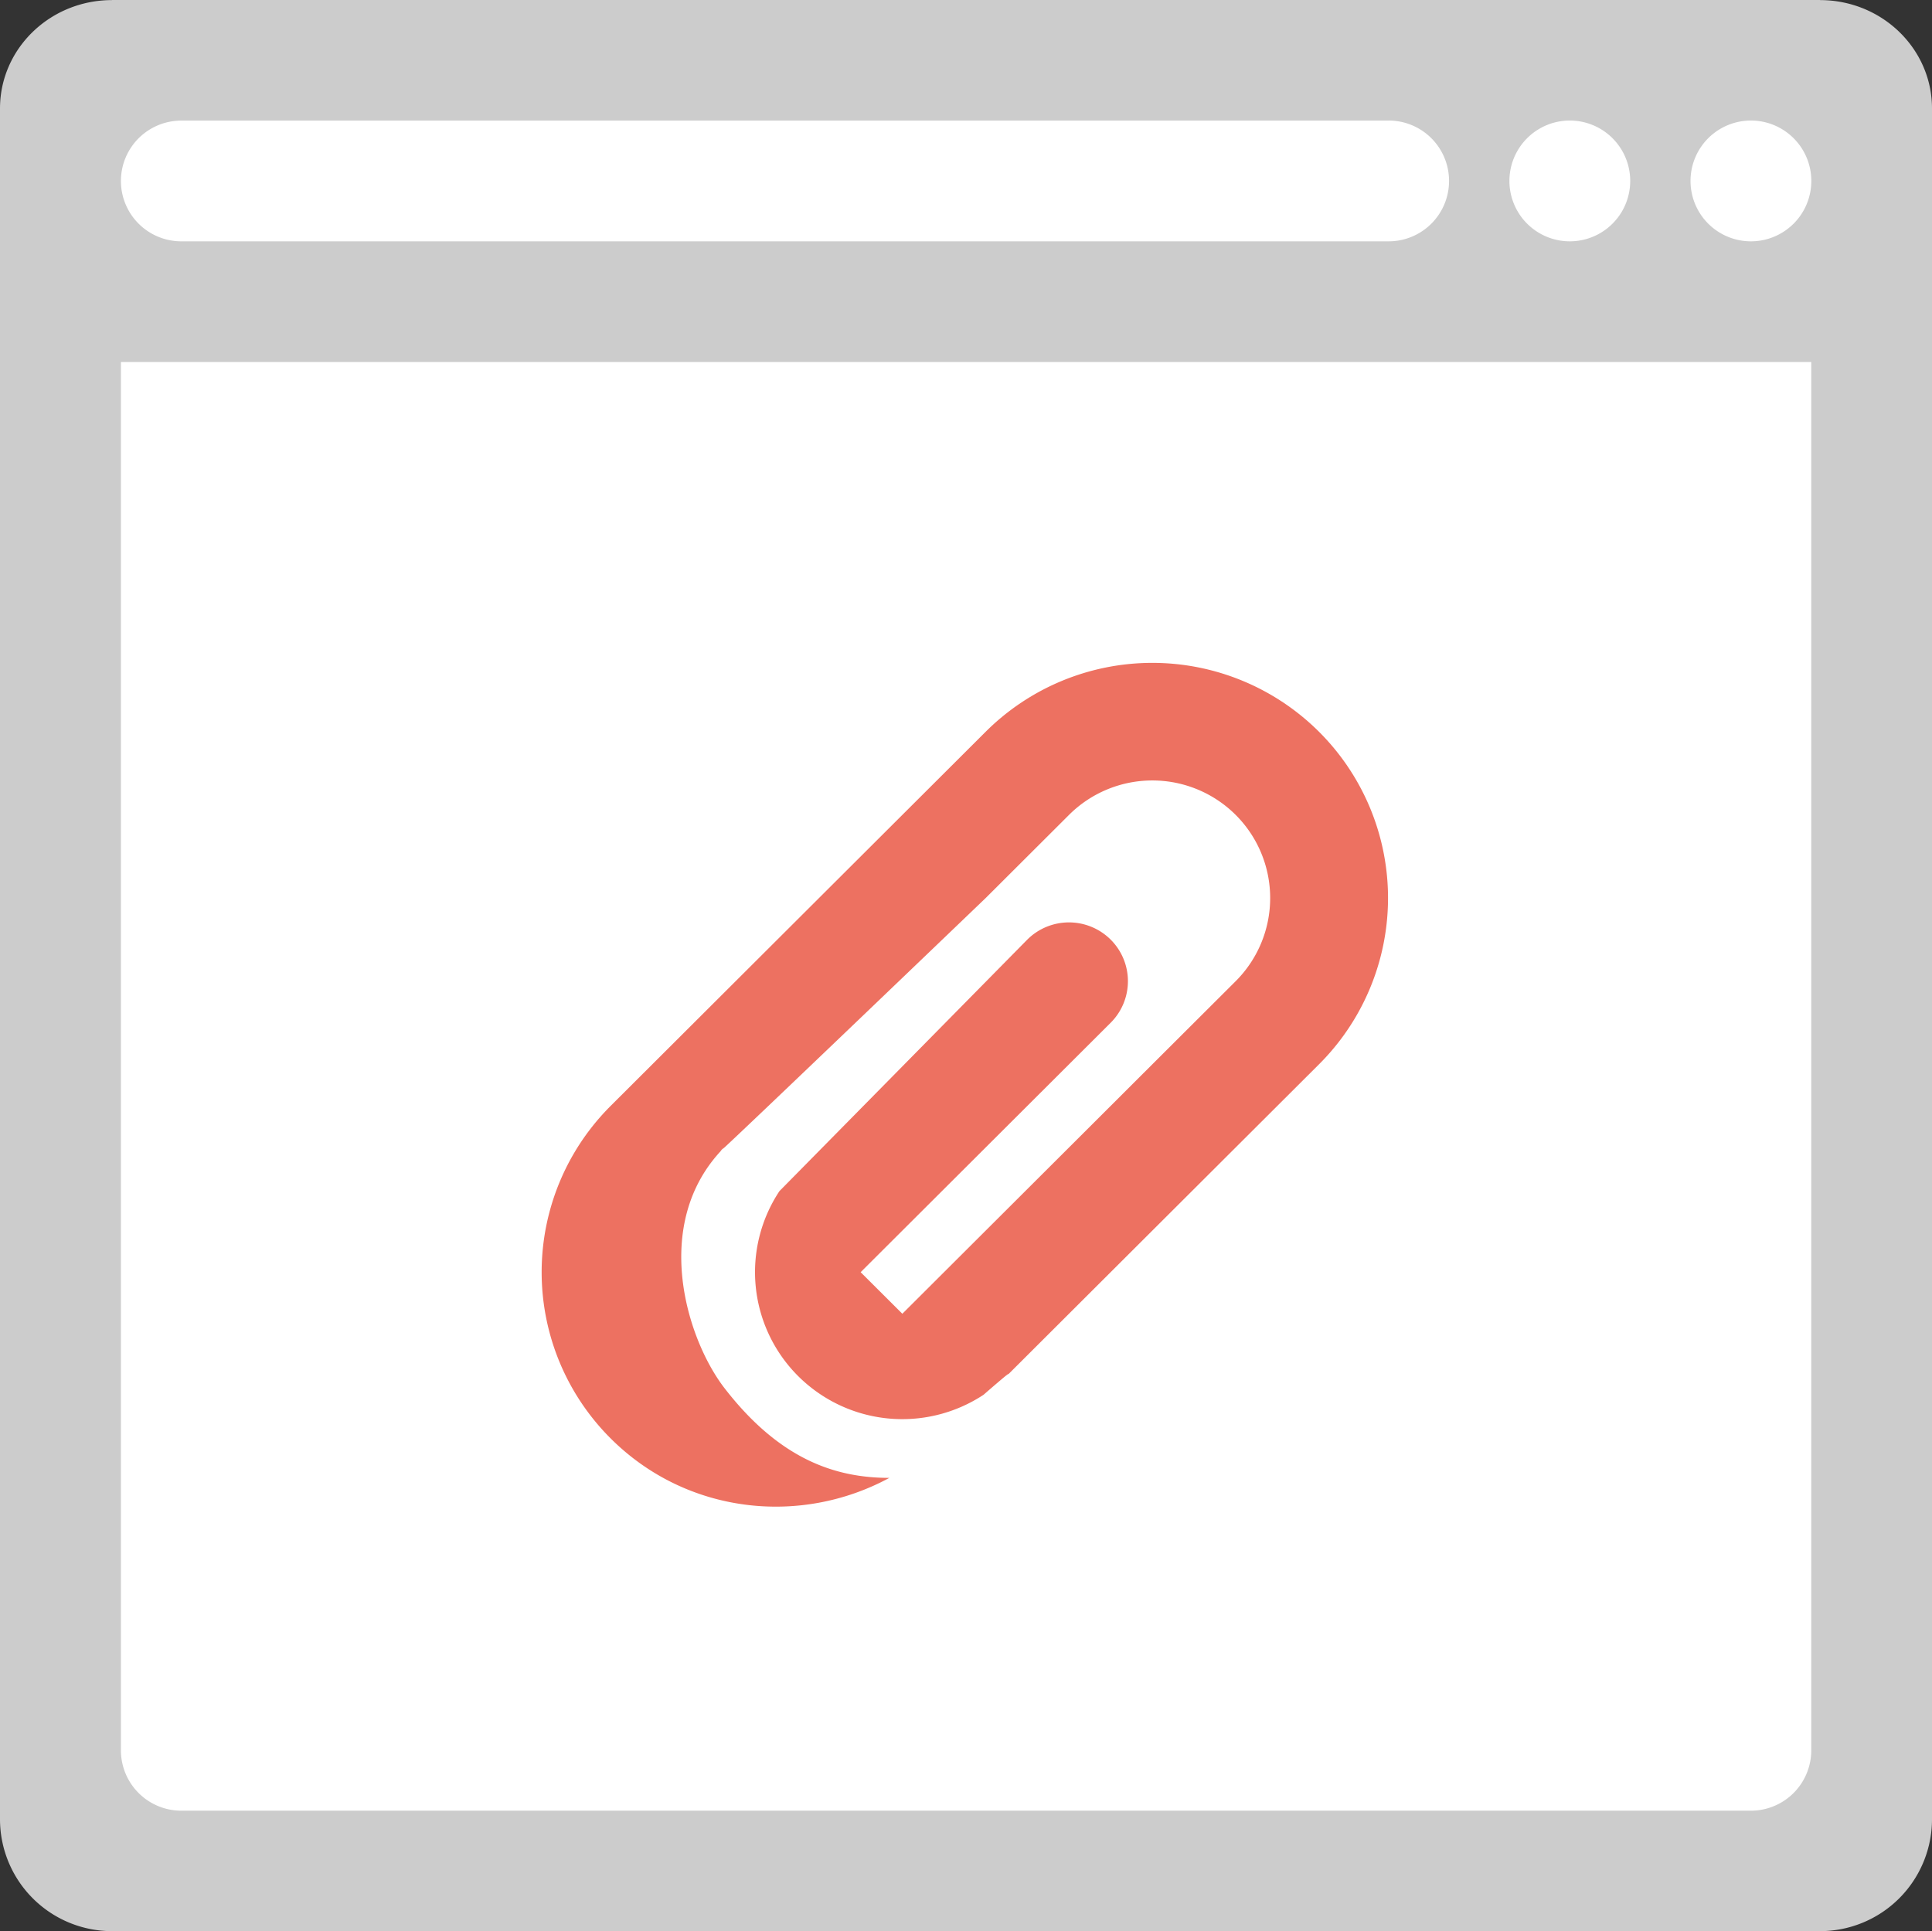<svg xmlns="http://www.w3.org/2000/svg" width="64.006" height="63.984"><rect width="100%" height="100%" fill="#333333" stroke="none"/><path d="M60.307.003C60.303.003 60.3 0 60.296 0H3.71c-.004 0-.007.003-.011.003C1.655.009 0 1.614 0 3.595v56.681a3.71 3.71 0 003.71 3.709h56.586a3.71 3.71 0 003.71-3.709V3.594c0-1.98-1.655-3.585-3.699-3.591z" fill="#ccc"/><path d="M58.006 11.994h-54v45.999a2 2 0 002 2.001h52a2 2 0 002-2.001V11.994h-2z" fill="#fff"/><path d="M43.697 24.245a7.82 7.82 0 00-11.042 0L19.578 37.293l.654-.652a7.78 7.78 0 000 11.02c2.504 2.499 6.271 2.91 9.232 1.306-1.778 0-3.626-.601-5.459-2.97-1.265-1.637-2.43-5.432-.087-7.901-.073.065-.056.043.087-.099-.031.031-.056.066-.087.099.645-.578 8.736-8.34 8.736-8.34L35.416 27a3.91 3.91 0 015.521 0 3.892 3.892 0 010 5.51l-2.762 2.755-1.981 1.978-6.3 6.286-1.381-1.377 8.283-8.265a1.945 1.945 0 00-.001-2.755 1.957 1.957 0 00-2.761 0l-8.212 8.334a4.863 4.863 0 00.62 6.128 4.887 4.887 0 006.143.619s1.105-.964.759-.619h.001l10.352-10.329a7.78 7.78 0 000-11.02z" fill="#ed7161"/><path d="M46.006 3.994l-.02.002H6.006a2 2 0 000 4h40a2 2 0 002-2v-.001a2 2 0 00-2-2.001zm6 0a2 2 0 10.002 4.002 2 2 0 00-.002-4.002zm6 0a2 2 0 10.002 4.002 2 2 0 00-.002-4.002z" fill-rule="evenodd" clip-rule="evenodd" fill="#fff"/></svg>